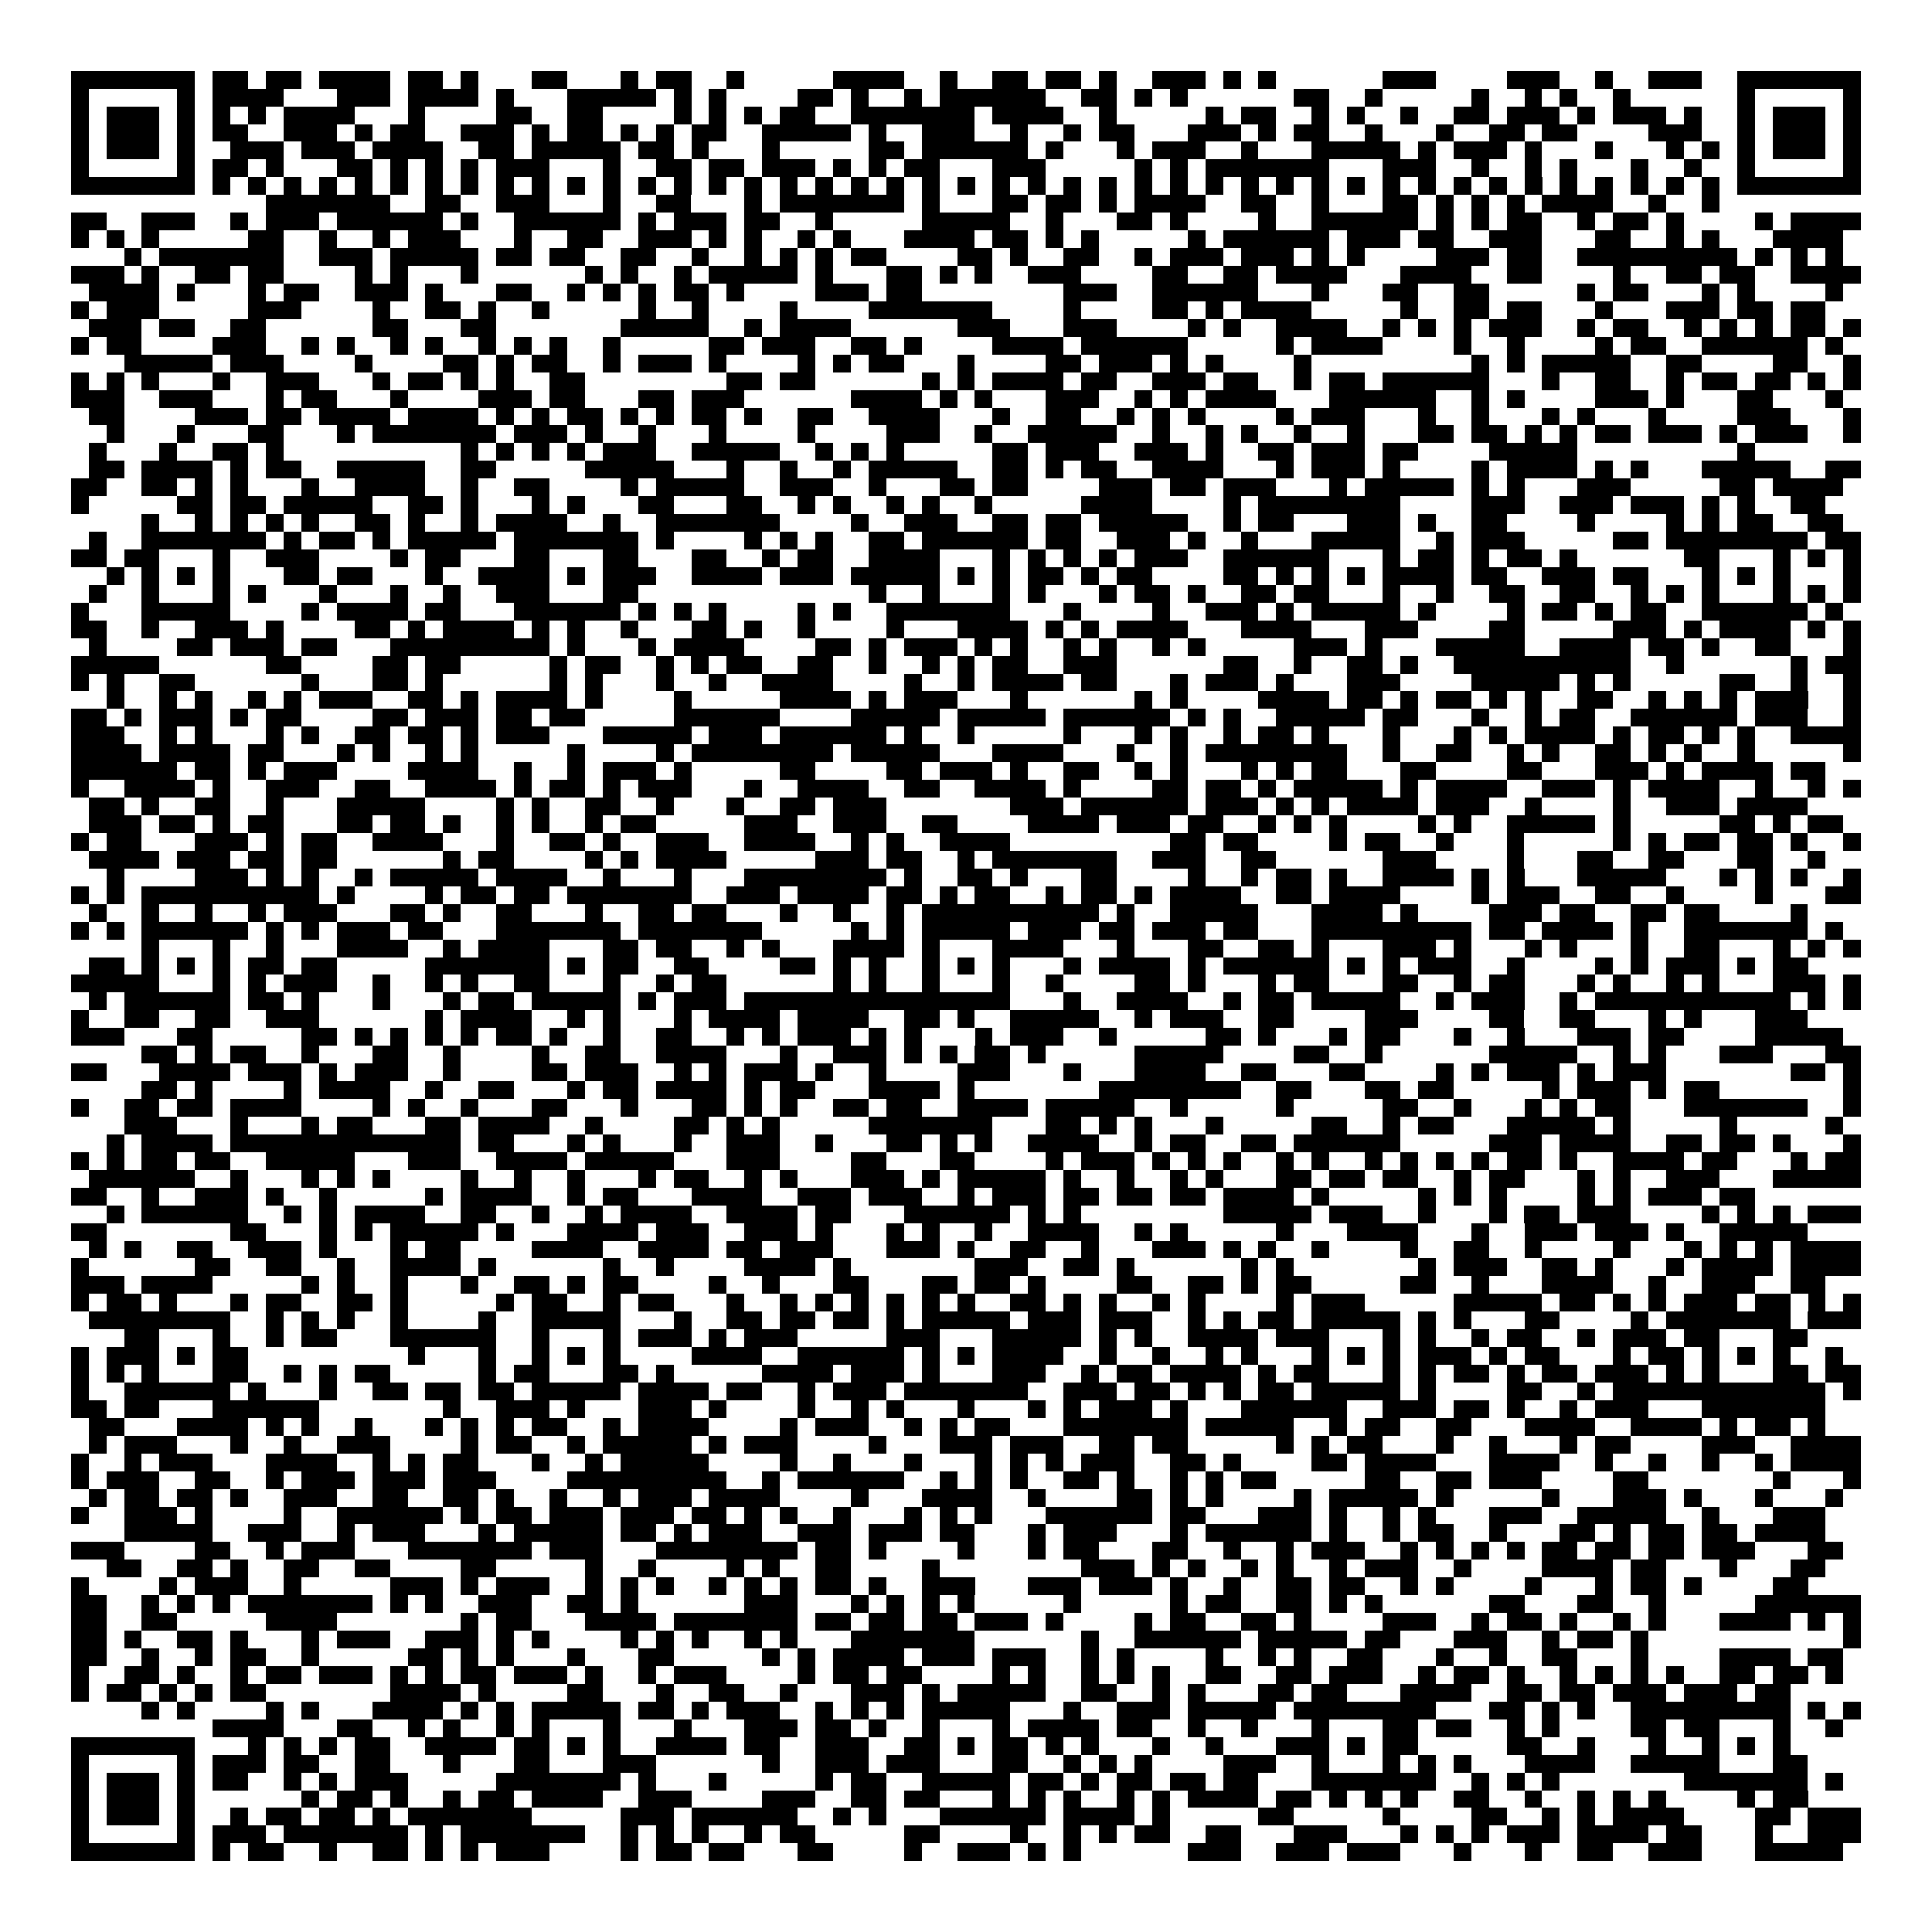 <svg xmlns="http://www.w3.org/2000/svg" viewBox="0 0 109 109" shape-rendering="crispEdges"><path fill="#ffffff" d="M0 0h109v109H0z"/><path stroke="#000000" d="M4 4.5h7m1 0h2m1 0h2m1 0h4m1 0h2m1 0h1m3 0h2m3 0h1m1 0h2m2 0h1m5 0h4m2 0h1m2 0h2m1 0h2m1 0h1m2 0h3m1 0h1m1 0h1m6 0h3m4 0h3m2 0h1m2 0h3m2 0h7M4 5.5h1m5 0h1m1 0h4m3 0h3m1 0h4m1 0h1m3 0h5m1 0h1m1 0h1m4 0h2m1 0h1m2 0h1m1 0h6m2 0h2m1 0h1m1 0h1m6 0h2m2 0h1m5 0h1m2 0h1m1 0h1m2 0h1m6 0h1m5 0h1M4 6.5h1m1 0h3m1 0h1m1 0h1m1 0h1m1 0h4m3 0h1m4 0h2m2 0h2m4 0h1m1 0h1m1 0h1m1 0h2m2 0h7m1 0h4m2 0h1m5 0h1m1 0h2m2 0h1m1 0h1m2 0h1m2 0h2m1 0h3m1 0h1m1 0h3m1 0h1m2 0h1m1 0h3m1 0h1M4 7.5h1m1 0h3m1 0h1m1 0h2m2 0h3m1 0h1m1 0h2m2 0h3m1 0h1m1 0h2m1 0h1m1 0h1m1 0h2m2 0h5m1 0h1m2 0h3m2 0h1m2 0h1m1 0h2m3 0h3m1 0h1m1 0h2m2 0h1m3 0h1m2 0h2m1 0h2m4 0h3m2 0h1m1 0h3m1 0h1M4 8.5h1m1 0h3m1 0h1m2 0h3m1 0h3m1 0h4m2 0h2m1 0h5m1 0h2m1 0h1m3 0h1m5 0h2m1 0h6m1 0h1m3 0h1m1 0h3m2 0h1m3 0h5m1 0h1m1 0h3m1 0h1m3 0h1m3 0h1m1 0h1m1 0h1m1 0h3m1 0h1M4 9.5h1m5 0h1m1 0h2m1 0h1m3 0h2m1 0h1m1 0h1m1 0h1m1 0h3m3 0h1m2 0h2m1 0h2m1 0h3m1 0h1m1 0h1m1 0h2m3 0h3m5 0h1m1 0h1m1 0h7m3 0h3m2 0h1m2 0h1m1 0h1m3 0h1m2 0h1m2 0h1m5 0h1M4 10.5h7m1 0h1m1 0h1m1 0h1m1 0h1m1 0h1m1 0h1m1 0h1m1 0h1m1 0h1m1 0h1m1 0h1m1 0h1m1 0h1m1 0h1m1 0h1m1 0h1m1 0h1m1 0h1m1 0h1m1 0h1m1 0h1m1 0h1m1 0h1m1 0h1m1 0h1m1 0h1m1 0h1m1 0h1m1 0h1m1 0h1m1 0h1m1 0h1m1 0h1m1 0h1m1 0h1m1 0h1m1 0h1m1 0h1m1 0h1m1 0h1m1 0h1m1 0h1m1 0h1m1 0h7M15 11.5h7m2 0h2m2 0h3m3 0h1m2 0h2m3 0h1m1 0h7m1 0h1m3 0h2m1 0h2m1 0h1m1 0h4m2 0h2m2 0h1m3 0h2m1 0h1m1 0h1m1 0h1m1 0h4m2 0h1m2 0h1M4 12.5h2m2 0h3m2 0h1m1 0h3m1 0h6m1 0h1m2 0h6m1 0h1m1 0h3m1 0h2m2 0h1m5 0h5m2 0h1m3 0h2m1 0h1m4 0h1m2 0h6m1 0h1m1 0h1m1 0h2m2 0h1m1 0h2m1 0h1m4 0h1m1 0h4M4 13.5h1m1 0h1m1 0h1m5 0h2m2 0h1m2 0h1m1 0h3m3 0h1m2 0h2m2 0h3m1 0h1m1 0h1m2 0h1m1 0h1m3 0h4m1 0h2m1 0h1m1 0h1m5 0h1m1 0h6m1 0h3m1 0h2m2 0h3m3 0h2m2 0h1m1 0h1m3 0h4M7 14.5h1m1 0h7m2 0h3m1 0h5m1 0h2m1 0h2m2 0h2m2 0h1m2 0h1m1 0h1m1 0h1m1 0h2m4 0h2m1 0h1m2 0h2m2 0h1m1 0h3m1 0h3m1 0h1m1 0h1m4 0h3m1 0h2m2 0h9m1 0h1m1 0h1m1 0h1M4 15.5h3m1 0h1m2 0h2m1 0h2m4 0h1m1 0h1m3 0h1m6 0h1m1 0h1m2 0h1m1 0h5m1 0h1m3 0h2m1 0h1m1 0h1m2 0h3m4 0h2m2 0h2m1 0h4m3 0h4m2 0h2m4 0h1m2 0h2m1 0h2m2 0h4M5 16.5h4m1 0h1m3 0h1m1 0h2m2 0h3m1 0h1m3 0h2m2 0h1m1 0h1m1 0h1m1 0h2m1 0h1m4 0h3m1 0h2m8 0h3m2 0h6m3 0h1m3 0h2m2 0h2m5 0h1m1 0h2m3 0h1m1 0h1m4 0h1M4 17.5h1m1 0h3m5 0h3m4 0h1m2 0h2m1 0h1m2 0h1m5 0h1m2 0h1m4 0h1m4 0h7m4 0h1m4 0h2m1 0h1m1 0h4m5 0h1m2 0h2m1 0h2m3 0h1m3 0h3m1 0h2m1 0h2M5 18.5h3m1 0h2m2 0h2m6 0h2m3 0h2m7 0h5m2 0h1m1 0h4m6 0h3m3 0h3m4 0h1m1 0h1m2 0h4m2 0h1m1 0h1m1 0h1m1 0h3m2 0h1m1 0h2m2 0h1m1 0h1m1 0h1m1 0h2m1 0h1M4 19.5h1m1 0h2m4 0h3m2 0h1m1 0h1m2 0h1m1 0h1m2 0h1m1 0h1m1 0h1m2 0h1m5 0h2m1 0h3m2 0h2m1 0h1m4 0h4m1 0h6m5 0h1m1 0h4m4 0h1m2 0h1m4 0h1m1 0h2m2 0h6m1 0h1M7 20.5h5m1 0h3m4 0h1m4 0h2m1 0h1m1 0h2m2 0h1m1 0h3m1 0h1m4 0h1m1 0h1m1 0h2m3 0h1m4 0h2m1 0h3m1 0h1m1 0h1m4 0h1m9 0h1m1 0h1m1 0h5m2 0h2m4 0h2m2 0h1M4 21.5h1m1 0h1m1 0h1m3 0h1m2 0h3m3 0h1m1 0h2m1 0h1m1 0h1m2 0h2m8 0h2m1 0h2m6 0h1m1 0h1m1 0h4m1 0h2m2 0h3m1 0h2m2 0h1m1 0h2m1 0h6m3 0h1m2 0h2m2 0h1m1 0h2m1 0h2m1 0h1m1 0h1M4 22.5h3m2 0h3m3 0h1m1 0h2m3 0h1m4 0h3m1 0h2m3 0h2m1 0h3m6 0h4m1 0h1m1 0h1m3 0h3m2 0h1m1 0h1m1 0h4m3 0h6m2 0h1m1 0h1m4 0h3m1 0h1m3 0h2m3 0h1M5 23.5h2m4 0h3m1 0h2m1 0h4m1 0h4m1 0h1m1 0h1m1 0h2m1 0h1m1 0h1m1 0h2m1 0h1m2 0h2m2 0h4m3 0h1m2 0h2m2 0h1m1 0h1m1 0h1m4 0h1m1 0h3m3 0h1m2 0h1m3 0h1m1 0h1m3 0h1m4 0h3m3 0h1M6 24.5h1m3 0h1m3 0h2m3 0h1m1 0h7m1 0h3m1 0h1m2 0h1m3 0h1m4 0h1m4 0h3m2 0h1m2 0h5m2 0h1m2 0h1m1 0h1m2 0h1m2 0h1m3 0h2m1 0h2m1 0h1m1 0h1m1 0h2m1 0h3m1 0h1m1 0h3m2 0h1M5 25.5h1m3 0h1m2 0h2m1 0h1m10 0h1m1 0h1m1 0h1m1 0h1m1 0h3m2 0h5m2 0h1m1 0h1m1 0h1m5 0h2m1 0h3m2 0h3m1 0h1m2 0h2m1 0h3m1 0h2m4 0h5m9 0h1M5 26.5h2m1 0h4m1 0h1m1 0h2m2 0h5m2 0h2m5 0h5m3 0h1m2 0h1m2 0h1m1 0h5m2 0h2m1 0h1m1 0h2m2 0h4m3 0h1m1 0h3m1 0h1m4 0h1m1 0h4m1 0h1m1 0h1m3 0h5m2 0h2M4 27.5h2m2 0h2m1 0h1m1 0h1m3 0h1m2 0h4m2 0h1m2 0h2m4 0h1m1 0h5m2 0h3m2 0h1m3 0h2m1 0h2m4 0h3m1 0h2m1 0h3m3 0h1m1 0h5m1 0h1m1 0h1m3 0h3m5 0h2m1 0h4M4 28.5h1m5 0h2m1 0h2m1 0h5m2 0h2m1 0h1m3 0h1m1 0h1m3 0h2m3 0h2m2 0h1m1 0h1m2 0h1m1 0h1m2 0h1m5 0h4m4 0h1m1 0h8m4 0h3m2 0h3m1 0h3m1 0h1m1 0h1m2 0h2M8 29.5h1m2 0h1m1 0h1m1 0h1m1 0h1m2 0h2m1 0h1m2 0h1m1 0h4m2 0h1m2 0h7m4 0h1m2 0h3m2 0h2m1 0h2m1 0h5m2 0h1m1 0h2m3 0h3m1 0h1m2 0h2m4 0h1m4 0h1m1 0h1m1 0h2m2 0h2M5 30.5h1m2 0h7m1 0h1m1 0h2m1 0h1m1 0h5m1 0h7m1 0h1m4 0h1m1 0h1m1 0h1m2 0h2m1 0h6m1 0h2m2 0h3m1 0h1m2 0h1m3 0h5m2 0h1m1 0h3m5 0h2m1 0h8m1 0h2M4 31.5h2m1 0h2m3 0h1m2 0h3m4 0h1m1 0h2m3 0h2m3 0h2m3 0h2m2 0h1m1 0h2m2 0h4m3 0h1m1 0h1m1 0h1m1 0h1m1 0h3m2 0h6m3 0h1m1 0h2m1 0h1m1 0h2m1 0h1m6 0h2m3 0h1m1 0h1m1 0h1M6 32.5h1m1 0h1m1 0h1m1 0h1m3 0h2m1 0h2m3 0h1m2 0h4m1 0h1m1 0h3m2 0h4m1 0h3m1 0h5m1 0h1m1 0h1m1 0h2m1 0h1m1 0h2m4 0h2m1 0h1m1 0h1m1 0h1m1 0h4m1 0h2m2 0h3m1 0h2m3 0h1m1 0h1m1 0h1m3 0h1M5 33.5h1m2 0h1m3 0h1m1 0h1m3 0h1m3 0h1m2 0h1m2 0h3m3 0h2m13 0h1m2 0h1m3 0h1m1 0h1m3 0h1m1 0h2m1 0h1m2 0h2m1 0h2m3 0h1m2 0h1m2 0h2m2 0h2m2 0h1m1 0h1m1 0h1m3 0h1m1 0h1m1 0h1M4 34.5h1m3 0h5m4 0h1m1 0h4m1 0h2m3 0h6m1 0h1m1 0h1m1 0h1m4 0h1m1 0h1m2 0h7m3 0h1m4 0h1m2 0h3m1 0h1m1 0h5m1 0h1m4 0h1m1 0h2m1 0h1m1 0h2m2 0h6m1 0h1M4 35.5h2m2 0h1m2 0h3m1 0h1m4 0h2m1 0h1m1 0h4m1 0h1m1 0h1m2 0h1m3 0h2m1 0h1m2 0h1m4 0h1m3 0h4m1 0h1m1 0h1m1 0h4m3 0h4m3 0h3m4 0h2m5 0h3m1 0h1m1 0h4m1 0h1m1 0h1M5 36.5h1m4 0h2m1 0h3m1 0h2m3 0h9m1 0h1m3 0h1m1 0h4m4 0h2m1 0h1m1 0h3m1 0h1m1 0h1m2 0h1m1 0h1m2 0h1m1 0h1m5 0h3m1 0h1m3 0h5m2 0h4m1 0h2m1 0h1m2 0h2m3 0h1M4 37.5h5m6 0h2m4 0h2m1 0h2m5 0h1m1 0h2m2 0h1m1 0h1m1 0h2m2 0h2m2 0h1m2 0h1m1 0h1m1 0h2m2 0h3m6 0h2m2 0h1m2 0h2m1 0h1m2 0h10m2 0h1m6 0h1m1 0h2M4 38.5h1m1 0h1m2 0h2m6 0h1m3 0h2m1 0h1m6 0h1m1 0h1m3 0h1m2 0h1m2 0h4m4 0h1m2 0h1m1 0h4m1 0h2m3 0h1m1 0h3m1 0h1m3 0h3m4 0h5m1 0h1m1 0h1m5 0h2m2 0h1m2 0h1M6 39.5h1m2 0h1m1 0h1m2 0h1m1 0h1m1 0h3m2 0h2m1 0h1m1 0h4m1 0h1m4 0h1m5 0h4m1 0h1m1 0h3m3 0h1m6 0h1m1 0h1m4 0h4m1 0h2m1 0h1m1 0h2m1 0h1m1 0h1m2 0h2m2 0h1m1 0h1m1 0h1m1 0h3m2 0h1M4 40.5h2m1 0h1m1 0h3m1 0h1m1 0h2m4 0h2m1 0h3m1 0h2m1 0h2m5 0h6m4 0h5m1 0h5m1 0h6m1 0h1m1 0h1m2 0h5m1 0h2m3 0h1m2 0h1m1 0h2m2 0h6m1 0h3m2 0h1M4 41.5h3m2 0h1m1 0h1m3 0h1m1 0h1m2 0h2m1 0h2m1 0h1m1 0h3m3 0h5m1 0h3m1 0h6m1 0h1m2 0h1m5 0h1m3 0h1m1 0h1m2 0h1m1 0h2m1 0h1m3 0h1m3 0h1m1 0h1m1 0h4m1 0h1m1 0h2m1 0h1m1 0h1m2 0h4M4 42.5h4m1 0h4m1 0h2m3 0h1m1 0h1m2 0h1m1 0h1m5 0h1m4 0h1m1 0h8m1 0h5m3 0h4m3 0h1m2 0h1m1 0h8m2 0h1m2 0h2m2 0h1m1 0h1m2 0h2m1 0h1m1 0h1m2 0h1m5 0h1M4 43.5h6m1 0h2m1 0h1m1 0h3m4 0h4m2 0h1m2 0h1m1 0h3m1 0h1m5 0h2m4 0h2m1 0h3m1 0h1m2 0h2m2 0h1m1 0h1m3 0h1m1 0h1m1 0h2m3 0h2m4 0h2m3 0h3m1 0h1m1 0h4m1 0h2M4 44.5h1m2 0h4m1 0h1m2 0h3m2 0h2m2 0h4m1 0h1m1 0h2m1 0h1m1 0h3m3 0h1m2 0h4m2 0h2m2 0h4m1 0h1m4 0h2m1 0h2m1 0h1m1 0h5m1 0h1m1 0h4m2 0h3m1 0h1m1 0h4m2 0h1m2 0h1m1 0h1M5 45.5h2m1 0h1m2 0h2m2 0h1m3 0h5m4 0h1m1 0h1m2 0h2m2 0h1m3 0h1m2 0h2m1 0h3m7 0h3m1 0h6m1 0h3m1 0h1m1 0h1m1 0h4m1 0h3m2 0h1m4 0h1m2 0h3m1 0h4M5 46.5h3m1 0h2m1 0h1m1 0h2m3 0h2m1 0h2m1 0h1m2 0h1m1 0h1m2 0h1m1 0h2m5 0h3m2 0h3m2 0h2m4 0h4m1 0h3m1 0h2m2 0h1m1 0h1m1 0h1m4 0h1m1 0h1m2 0h5m1 0h1m5 0h2m1 0h1m1 0h2M4 47.5h1m1 0h2m3 0h3m1 0h1m1 0h2m2 0h4m3 0h1m2 0h2m1 0h1m2 0h3m2 0h4m2 0h1m1 0h1m2 0h4m9 0h2m1 0h2m4 0h1m1 0h2m2 0h1m3 0h1m5 0h1m1 0h1m1 0h2m1 0h2m1 0h1m2 0h1M5 48.5h4m1 0h3m1 0h2m1 0h2m6 0h1m1 0h2m4 0h1m1 0h1m1 0h4m5 0h3m1 0h2m2 0h1m1 0h7m2 0h3m2 0h2m6 0h3m4 0h1m3 0h2m2 0h2m3 0h2m2 0h1M6 49.5h1m4 0h3m1 0h1m1 0h1m2 0h1m1 0h5m1 0h4m2 0h1m3 0h1m3 0h8m1 0h1m2 0h2m1 0h1m3 0h2m4 0h1m2 0h1m1 0h2m1 0h1m2 0h4m1 0h1m1 0h1m3 0h5m3 0h1m1 0h1m1 0h1m2 0h1M4 50.5h1m1 0h1m1 0h10m1 0h1m4 0h1m1 0h2m1 0h2m1 0h7m2 0h3m1 0h4m1 0h2m1 0h1m1 0h2m2 0h1m1 0h2m1 0h1m1 0h4m2 0h2m1 0h4m4 0h1m1 0h3m2 0h2m2 0h1m4 0h1m3 0h2M5 51.5h1m2 0h1m2 0h1m2 0h1m1 0h3m3 0h2m1 0h1m2 0h2m3 0h1m2 0h2m1 0h2m3 0h1m2 0h1m2 0h1m1 0h10m1 0h1m2 0h5m3 0h4m1 0h1m4 0h3m1 0h2m2 0h2m1 0h2m4 0h1M4 52.5h1m1 0h1m1 0h6m1 0h1m1 0h1m1 0h3m1 0h2m3 0h7m1 0h7m5 0h1m1 0h1m1 0h5m1 0h3m1 0h2m1 0h3m1 0h2m3 0h9m1 0h2m1 0h4m1 0h1m2 0h7m1 0h1M8 53.5h1m3 0h1m2 0h1m3 0h4m2 0h1m1 0h4m3 0h2m1 0h2m2 0h1m1 0h1m3 0h4m1 0h1m3 0h4m3 0h1m3 0h2m2 0h2m1 0h1m3 0h3m1 0h1m3 0h1m1 0h1m3 0h1m2 0h2m3 0h1m1 0h1m1 0h1M5 54.5h2m1 0h1m1 0h1m1 0h1m1 0h2m1 0h2m5 0h7m1 0h1m1 0h2m2 0h2m4 0h2m1 0h1m1 0h1m2 0h1m1 0h1m1 0h1m3 0h1m1 0h4m1 0h1m1 0h6m1 0h1m1 0h1m1 0h3m2 0h1m4 0h1m1 0h1m1 0h3m1 0h1m1 0h2M4 55.5h5m3 0h1m1 0h1m1 0h3m2 0h1m2 0h1m1 0h1m2 0h2m3 0h1m2 0h1m1 0h2m6 0h1m1 0h1m2 0h1m3 0h1m2 0h1m4 0h2m1 0h1m3 0h1m1 0h2m3 0h2m2 0h1m1 0h2m3 0h1m1 0h1m2 0h1m1 0h1m3 0h3m1 0h1M5 56.5h1m1 0h6m1 0h2m1 0h1m3 0h1m3 0h1m1 0h2m1 0h5m1 0h1m1 0h3m1 0h15m3 0h1m2 0h4m2 0h1m1 0h2m1 0h5m2 0h1m1 0h3m2 0h1m1 0h11m1 0h1m1 0h1M4 57.5h1m2 0h2m2 0h2m2 0h3m6 0h1m1 0h4m2 0h1m1 0h1m3 0h1m1 0h4m1 0h4m2 0h2m1 0h1m2 0h5m2 0h1m1 0h3m2 0h2m4 0h3m4 0h2m2 0h2m3 0h1m1 0h1m3 0h3M4 58.5h3m3 0h2m5 0h2m1 0h1m1 0h1m1 0h1m1 0h1m1 0h2m1 0h1m2 0h1m2 0h2m2 0h1m1 0h1m1 0h3m1 0h1m1 0h1m3 0h1m1 0h3m2 0h1m5 0h2m1 0h1m3 0h1m1 0h2m3 0h1m2 0h1m3 0h3m1 0h2m4 0h5M8 59.5h2m1 0h1m1 0h2m2 0h1m3 0h2m2 0h1m4 0h1m2 0h2m2 0h4m3 0h1m2 0h3m1 0h1m1 0h1m1 0h2m1 0h1m5 0h5m4 0h2m2 0h1m6 0h5m2 0h1m1 0h1m3 0h3m3 0h2M4 60.5h2m3 0h4m1 0h3m1 0h1m1 0h3m2 0h1m4 0h2m1 0h3m2 0h1m1 0h1m1 0h3m1 0h1m2 0h1m4 0h3m3 0h1m3 0h4m2 0h2m3 0h2m4 0h1m1 0h1m1 0h3m1 0h1m1 0h3m7 0h2m1 0h1M8 61.5h2m1 0h1m4 0h1m1 0h4m2 0h1m2 0h2m3 0h1m1 0h2m1 0h4m1 0h1m1 0h2m3 0h4m1 0h1m7 0h8m2 0h2m3 0h2m1 0h2m5 0h1m1 0h3m1 0h1m1 0h2m7 0h1M4 62.5h1m2 0h2m1 0h2m1 0h4m4 0h1m1 0h1m2 0h1m3 0h2m3 0h1m3 0h2m1 0h1m1 0h1m2 0h2m1 0h2m2 0h4m1 0h5m2 0h1m5 0h1m5 0h2m2 0h1m3 0h1m1 0h1m1 0h2m3 0h7m2 0h1M7 63.5h3m3 0h1m3 0h1m1 0h2m3 0h2m1 0h4m2 0h1m4 0h2m1 0h1m1 0h1m5 0h7m3 0h2m1 0h1m1 0h1m3 0h1m5 0h2m2 0h1m1 0h2m3 0h5m1 0h1m5 0h1m5 0h1M6 64.5h1m1 0h4m1 0h13m1 0h2m3 0h1m1 0h1m3 0h1m2 0h3m2 0h1m3 0h2m1 0h1m1 0h1m2 0h4m2 0h1m1 0h2m2 0h2m1 0h6m5 0h3m1 0h4m2 0h2m1 0h2m1 0h1m3 0h1M4 65.5h1m1 0h1m1 0h2m1 0h2m2 0h5m3 0h3m2 0h4m1 0h5m3 0h3m4 0h2m3 0h2m4 0h1m1 0h3m1 0h1m1 0h1m1 0h1m2 0h1m1 0h1m2 0h1m1 0h1m1 0h1m1 0h1m1 0h2m1 0h1m2 0h4m1 0h2m3 0h1m1 0h2M5 66.5h6m2 0h1m3 0h1m1 0h1m1 0h1m4 0h1m2 0h1m2 0h1m3 0h1m1 0h2m2 0h1m1 0h1m3 0h3m1 0h1m1 0h5m1 0h1m2 0h1m2 0h1m1 0h1m3 0h2m1 0h2m1 0h2m2 0h1m1 0h2m3 0h1m1 0h1m2 0h3m3 0h5M4 67.5h2m2 0h1m2 0h3m1 0h1m2 0h1m5 0h1m1 0h4m2 0h1m1 0h2m3 0h4m2 0h3m1 0h3m2 0h1m1 0h3m1 0h2m1 0h2m1 0h2m1 0h4m1 0h1m5 0h1m1 0h1m1 0h1m4 0h1m1 0h1m1 0h3m1 0h2M6 68.5h1m1 0h6m2 0h1m1 0h1m1 0h4m2 0h2m2 0h1m2 0h1m1 0h4m2 0h4m1 0h2m3 0h6m1 0h1m1 0h1m8 0h5m1 0h3m2 0h1m3 0h1m1 0h2m1 0h3m4 0h1m1 0h1m1 0h1m1 0h3M4 69.5h2m7 0h2m3 0h1m1 0h1m1 0h5m1 0h1m3 0h4m1 0h3m2 0h3m1 0h1m3 0h1m1 0h1m2 0h1m2 0h4m2 0h1m1 0h1m5 0h1m3 0h4m3 0h1m2 0h3m1 0h3m1 0h1m2 0h5M5 70.5h1m1 0h1m2 0h2m2 0h3m1 0h1m3 0h1m1 0h2m4 0h4m2 0h4m1 0h2m1 0h3m3 0h3m1 0h1m2 0h2m2 0h1m3 0h3m1 0h1m1 0h1m2 0h1m4 0h1m2 0h2m2 0h1m4 0h1m3 0h1m1 0h1m1 0h1m1 0h4M4 71.5h1m6 0h2m2 0h2m2 0h1m2 0h4m1 0h1m6 0h1m2 0h1m4 0h4m1 0h1m7 0h3m2 0h2m1 0h1m6 0h1m1 0h1m7 0h1m1 0h3m2 0h2m1 0h1m3 0h1m1 0h4m1 0h4M4 72.5h3m1 0h4m5 0h1m1 0h1m2 0h1m3 0h1m2 0h2m1 0h1m1 0h2m4 0h1m2 0h1m3 0h2m3 0h2m1 0h2m1 0h1m4 0h2m2 0h2m1 0h1m1 0h2m5 0h2m2 0h1m3 0h4m2 0h1m2 0h3m2 0h2M4 73.5h1m1 0h2m1 0h1m3 0h1m1 0h2m2 0h2m1 0h1m5 0h1m1 0h2m2 0h1m1 0h2m3 0h1m2 0h1m1 0h1m1 0h1m1 0h1m1 0h1m1 0h1m2 0h2m1 0h1m1 0h1m2 0h1m1 0h1m4 0h1m1 0h3m5 0h5m1 0h2m1 0h1m1 0h1m1 0h3m1 0h2m1 0h1m1 0h1M5 74.5h8m2 0h1m1 0h1m1 0h1m2 0h1m4 0h1m2 0h5m3 0h1m2 0h2m1 0h2m1 0h2m1 0h1m1 0h5m1 0h3m1 0h3m2 0h1m1 0h1m1 0h2m1 0h5m1 0h1m1 0h1m3 0h2m4 0h1m1 0h7m1 0h3M7 75.5h2m3 0h1m2 0h1m1 0h2m3 0h6m2 0h1m3 0h1m1 0h3m1 0h1m1 0h3m5 0h3m3 0h5m1 0h1m1 0h1m2 0h4m1 0h3m3 0h1m1 0h1m2 0h1m1 0h2m2 0h1m1 0h3m1 0h2m3 0h2M4 76.5h1m1 0h3m1 0h1m1 0h2m9 0h1m3 0h1m2 0h1m1 0h1m1 0h1m4 0h4m2 0h6m1 0h1m1 0h1m1 0h4m2 0h1m2 0h1m2 0h1m1 0h1m3 0h1m1 0h1m1 0h1m1 0h3m1 0h1m1 0h2m3 0h1m1 0h2m1 0h1m1 0h1m1 0h1m2 0h1M4 77.5h1m1 0h1m1 0h1m3 0h2m2 0h1m1 0h1m1 0h2m5 0h1m1 0h2m3 0h2m1 0h1m5 0h4m1 0h3m1 0h1m3 0h3m2 0h1m1 0h2m1 0h4m1 0h1m1 0h2m3 0h1m1 0h1m1 0h2m1 0h1m1 0h2m1 0h3m1 0h1m1 0h1m3 0h2m1 0h2M4 78.5h1m2 0h6m1 0h1m3 0h1m2 0h2m1 0h2m1 0h2m1 0h5m1 0h4m1 0h2m2 0h1m1 0h3m1 0h7m2 0h3m1 0h2m1 0h1m1 0h1m1 0h2m1 0h5m1 0h1m4 0h2m2 0h1m1 0h12m1 0h1M4 79.5h2m1 0h2m3 0h6m7 0h1m2 0h3m1 0h1m3 0h3m1 0h1m4 0h1m2 0h1m1 0h1m3 0h1m3 0h1m1 0h1m1 0h3m1 0h1m3 0h6m2 0h3m1 0h2m1 0h1m2 0h1m1 0h3m3 0h7M5 80.5h2m3 0h4m1 0h1m1 0h1m2 0h1m3 0h1m1 0h1m1 0h1m1 0h2m2 0h1m1 0h4m4 0h1m1 0h3m2 0h1m1 0h1m1 0h2m3 0h7m1 0h5m2 0h1m1 0h2m2 0h2m3 0h4m2 0h4m1 0h1m1 0h2m1 0h1M5 81.5h1m1 0h3m3 0h1m2 0h1m2 0h3m4 0h1m1 0h2m2 0h1m1 0h5m1 0h1m1 0h3m4 0h1m3 0h3m1 0h3m2 0h2m1 0h2m5 0h1m1 0h1m1 0h2m3 0h1m2 0h1m3 0h1m1 0h2m4 0h3m2 0h4M4 82.5h1m2 0h1m1 0h3m3 0h4m2 0h1m1 0h1m1 0h2m3 0h1m2 0h1m1 0h5m4 0h1m2 0h1m3 0h1m3 0h1m1 0h1m1 0h1m1 0h3m2 0h2m1 0h1m4 0h2m1 0h4m3 0h4m2 0h1m2 0h1m2 0h1m2 0h1m1 0h4M4 83.5h1m1 0h3m2 0h2m2 0h1m1 0h3m1 0h3m1 0h3m4 0h9m2 0h1m1 0h6m2 0h1m1 0h1m1 0h1m2 0h2m1 0h1m2 0h1m1 0h1m1 0h2m5 0h2m2 0h2m1 0h3m4 0h2m7 0h1m3 0h1M5 84.5h1m1 0h2m1 0h2m1 0h1m2 0h3m2 0h2m2 0h2m1 0h1m2 0h1m2 0h1m1 0h3m1 0h4m4 0h1m3 0h4m2 0h1m4 0h2m1 0h1m1 0h1m4 0h1m1 0h5m1 0h1m5 0h1m3 0h3m1 0h1m3 0h1m3 0h1M4 85.5h1m2 0h3m1 0h1m4 0h1m2 0h6m1 0h1m1 0h2m1 0h3m1 0h3m1 0h2m1 0h1m1 0h1m2 0h1m3 0h1m1 0h1m1 0h1m3 0h6m1 0h2m3 0h3m1 0h1m2 0h1m1 0h1m3 0h3m2 0h5m2 0h1m3 0h3M7 86.5h5m2 0h3m2 0h1m1 0h3m3 0h1m1 0h5m1 0h2m1 0h1m1 0h3m2 0h3m1 0h3m1 0h2m3 0h1m1 0h3m3 0h1m1 0h6m1 0h1m2 0h1m1 0h2m2 0h1m3 0h2m1 0h1m1 0h2m1 0h2m1 0h4M4 87.5h3m4 0h2m2 0h1m1 0h3m3 0h7m1 0h3m3 0h8m1 0h2m1 0h1m4 0h1m3 0h1m1 0h2m3 0h2m2 0h1m2 0h1m1 0h3m2 0h1m1 0h1m1 0h1m1 0h1m1 0h2m1 0h2m1 0h2m1 0h3m3 0h2M6 88.5h2m2 0h2m1 0h1m2 0h2m2 0h2m4 0h2m5 0h1m2 0h1m4 0h1m1 0h1m2 0h2m4 0h1m8 0h3m1 0h1m1 0h1m2 0h1m1 0h1m2 0h1m1 0h3m2 0h1m4 0h4m1 0h2m3 0h1m3 0h2M4 89.5h1m4 0h1m1 0h3m2 0h1m5 0h3m1 0h1m1 0h3m2 0h1m1 0h1m1 0h1m2 0h1m1 0h1m1 0h1m1 0h2m1 0h1m2 0h3m3 0h3m1 0h3m1 0h1m2 0h1m2 0h2m1 0h2m2 0h1m1 0h1m4 0h1m3 0h1m1 0h2m1 0h1m4 0h2M4 90.5h2m2 0h1m1 0h1m1 0h1m1 0h7m1 0h1m1 0h1m2 0h3m2 0h2m1 0h1m6 0h3m3 0h1m1 0h1m1 0h1m1 0h1m5 0h1m5 0h1m1 0h2m2 0h2m1 0h1m1 0h1m6 0h2m3 0h2m2 0h1m5 0h6M4 91.5h2m2 0h2m5 0h4m7 0h1m1 0h2m3 0h4m1 0h7m1 0h2m1 0h2m1 0h2m1 0h3m1 0h1m4 0h1m1 0h2m2 0h2m1 0h1m4 0h3m2 0h1m1 0h2m1 0h1m2 0h1m1 0h1m3 0h4m1 0h1m1 0h1M4 92.5h2m1 0h1m2 0h2m1 0h1m3 0h1m1 0h3m2 0h3m1 0h1m1 0h1m4 0h1m1 0h1m1 0h1m2 0h1m1 0h1m3 0h7m6 0h1m2 0h6m1 0h5m1 0h2m3 0h3m2 0h1m1 0h2m1 0h1m11 0h1M4 93.5h2m2 0h1m2 0h1m1 0h2m2 0h1m5 0h2m1 0h1m1 0h1m3 0h1m3 0h2m5 0h1m1 0h1m1 0h4m1 0h3m1 0h3m2 0h1m1 0h1m4 0h1m2 0h1m1 0h1m2 0h2m3 0h1m2 0h1m2 0h2m3 0h1m4 0h4m1 0h2M4 94.5h1m2 0h2m1 0h1m2 0h1m1 0h2m1 0h3m1 0h1m1 0h1m1 0h2m1 0h3m1 0h1m2 0h1m1 0h3m4 0h1m1 0h2m1 0h2m4 0h1m1 0h1m2 0h1m1 0h1m1 0h1m2 0h2m2 0h2m1 0h3m2 0h1m1 0h2m1 0h1m2 0h1m1 0h1m1 0h1m1 0h1m2 0h2m1 0h2m1 0h1M4 95.5h1m1 0h2m1 0h1m1 0h1m1 0h2m7 0h4m1 0h1m4 0h2m3 0h1m2 0h2m2 0h1m3 0h3m1 0h1m1 0h5m2 0h2m2 0h1m1 0h1m3 0h2m1 0h2m3 0h4m2 0h2m1 0h2m1 0h3m1 0h3m1 0h2M8 96.5h1m1 0h1m4 0h1m1 0h1m3 0h4m1 0h1m1 0h1m1 0h5m1 0h2m1 0h1m1 0h3m2 0h1m1 0h1m1 0h1m1 0h5m3 0h1m2 0h3m1 0h5m1 0h8m3 0h2m1 0h1m1 0h1m2 0h9m1 0h1m1 0h1M12 97.5h4m3 0h2m2 0h1m1 0h1m2 0h1m1 0h1m3 0h1m3 0h1m3 0h3m1 0h2m1 0h1m2 0h1m3 0h1m1 0h4m1 0h2m2 0h1m2 0h1m3 0h1m3 0h2m1 0h2m2 0h1m1 0h1m4 0h2m1 0h2m3 0h1m2 0h1M4 98.5h7m3 0h1m1 0h1m1 0h1m1 0h2m2 0h4m1 0h2m1 0h1m1 0h1m2 0h4m1 0h2m2 0h3m2 0h2m1 0h1m1 0h2m1 0h1m1 0h1m3 0h1m2 0h1m3 0h3m1 0h1m1 0h2m5 0h2m2 0h1m3 0h1m2 0h1m1 0h1m1 0h1M4 99.5h1m5 0h1m1 0h3m1 0h2m2 0h2m3 0h1m3 0h2m3 0h3m6 0h1m2 0h3m1 0h3m3 0h2m2 0h1m1 0h1m1 0h1m4 0h3m2 0h1m3 0h1m1 0h1m1 0h1m3 0h4m2 0h5m3 0h2M4 100.5h1m1 0h3m1 0h1m1 0h2m2 0h1m1 0h1m1 0h3m5 0h7m1 0h1m3 0h1m5 0h1m1 0h2m2 0h5m1 0h2m1 0h1m1 0h2m1 0h2m1 0h2m3 0h7m2 0h1m1 0h1m1 0h1m7 0h7m1 0h1M4 101.5h1m1 0h3m1 0h1m6 0h1m1 0h2m1 0h1m2 0h1m1 0h2m1 0h4m2 0h3m4 0h3m2 0h2m1 0h2m3 0h1m1 0h1m1 0h1m2 0h1m1 0h1m1 0h4m1 0h2m1 0h1m1 0h1m1 0h1m2 0h2m2 0h1m2 0h1m1 0h1m1 0h1m4 0h1m1 0h2M4 102.5h1m1 0h3m1 0h1m2 0h1m1 0h2m1 0h2m1 0h1m1 0h7m5 0h3m1 0h6m2 0h1m1 0h1m3 0h6m1 0h4m1 0h1m5 0h2m5 0h1m4 0h2m2 0h1m1 0h1m1 0h4m4 0h2m1 0h3M4 103.5h1m5 0h1m1 0h3m1 0h7m1 0h1m1 0h7m2 0h1m1 0h1m1 0h1m2 0h1m1 0h2m5 0h2m4 0h1m2 0h1m1 0h1m1 0h2m2 0h2m3 0h3m3 0h1m1 0h1m1 0h1m1 0h3m1 0h4m1 0h2m3 0h1m2 0h3M4 104.5h7m1 0h1m1 0h2m2 0h1m2 0h2m1 0h1m1 0h1m1 0h3m4 0h1m1 0h2m1 0h2m3 0h2m4 0h1m2 0h3m1 0h1m1 0h1m6 0h3m2 0h3m1 0h3m3 0h1m3 0h1m2 0h2m2 0h3m3 0h5"/></svg>
